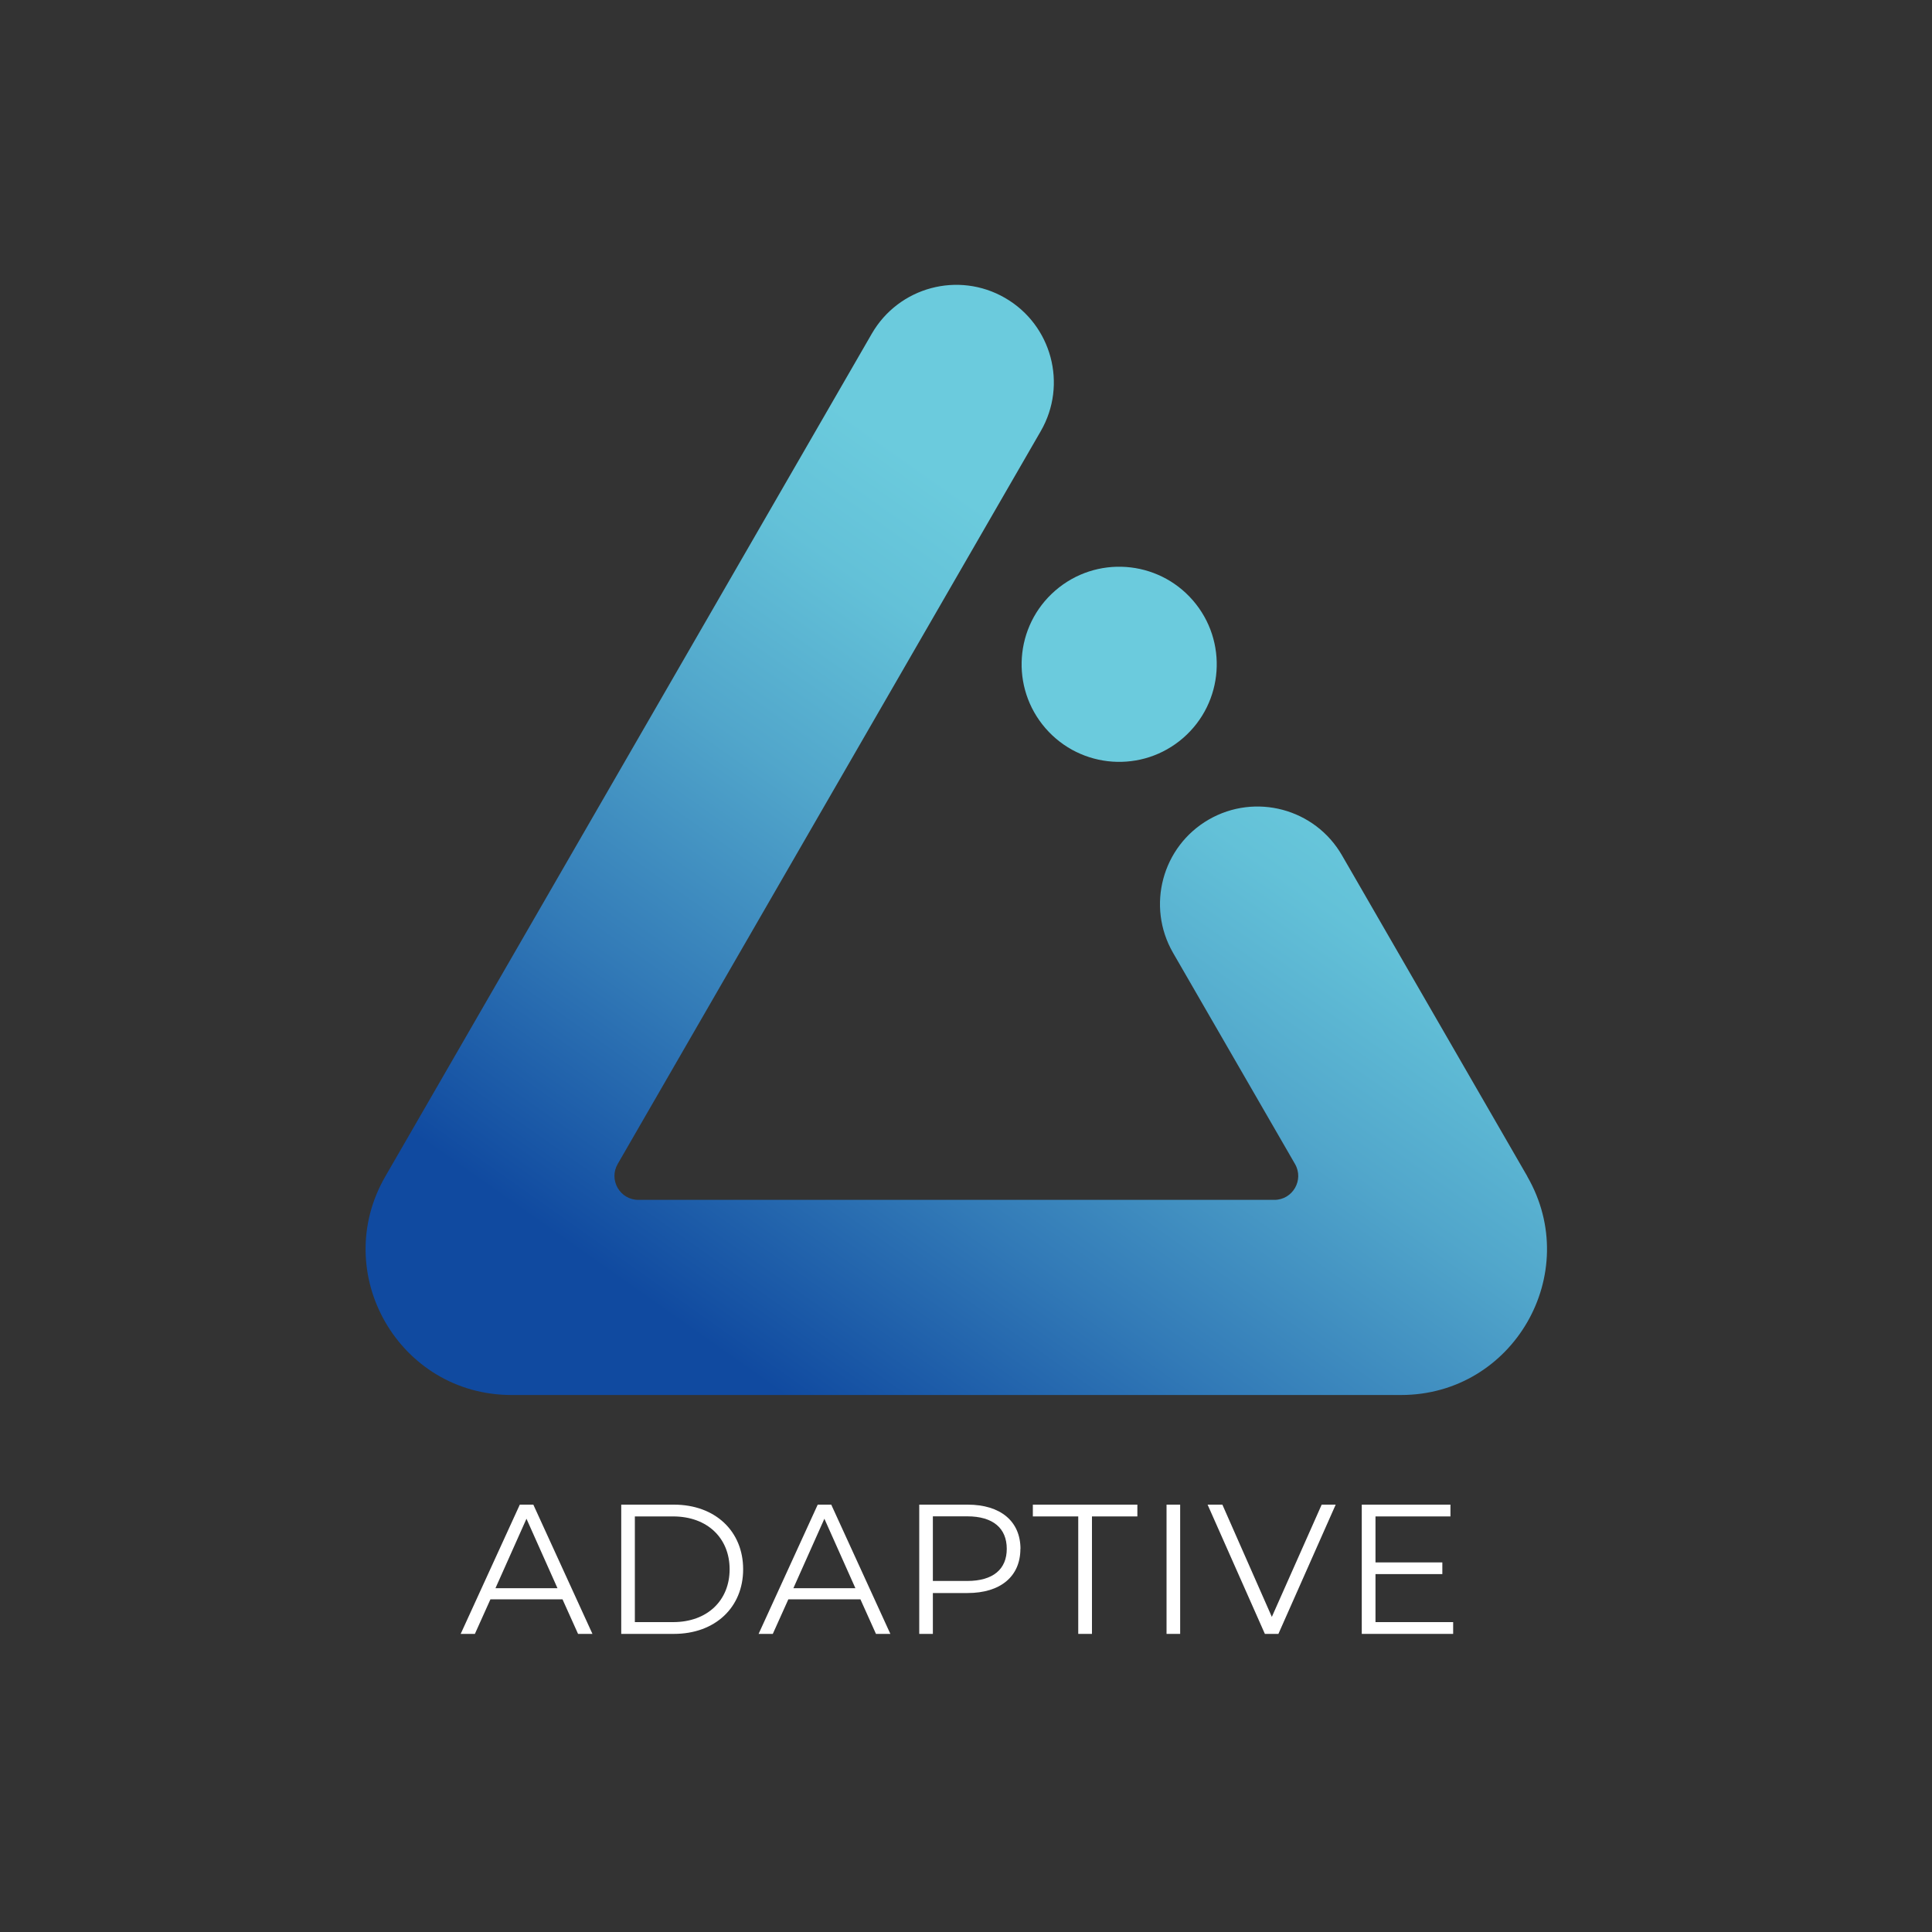 <svg preserveAspectRatio="xMidYMid meet" data-bbox="37.845 29.486 122.301 139.654" viewBox="0 0 200 200" xmlns="http://www.w3.org/2000/svg" data-type="ugc" role="presentation" aria-hidden="true" aria-label="">
    <rect x="0" y="0" width="200" height="200" fill="#333333" stroke="none"/>
    <g>
        <defs>
            <linearGradient gradientUnits="userSpaceOnUse" y2="46.47" x2="151.84" y1="166.97" x1="66.92" id="669b3b04-5688-4711-9fa2-acc90f64dc68_comp-lblozxy3">
                <stop stop-color="#104aa0" offset=".18"></stop>
                <stop stop-color="#327ab7" offset=".36"></stop>
                <stop stop-color="#51a6cb" offset=".54"></stop>
                <stop stop-color="#63c1d8" offset=".68"></stop>
                <stop stop-color="#6bcbdd" offset=".77"></stop>
            </linearGradient>
        </defs>
        <path fill="#6bcbdd" d="M123.483 62.146c3.657 4.211 3.208 10.59-1.004 14.248-4.212 3.657-10.59 3.208-14.248-1.004-3.657-4.212-3.208-10.591 1.004-14.248 4.211-3.658 10.59-3.208 14.248 1.004z"></path>
        <path d="m158.11 121.78-19.19-33.24c-2.79-4.83-8.96-6.48-13.79-3.7-4.83 2.79-6.48 8.96-3.7 13.79l12.63 21.87c.95 1.65-.24 3.71-2.14 3.71H66.08c-1.9 0-3.09-2.06-2.14-3.71l43.8-75.87c2.79-4.83 1.13-11-3.7-13.79-4.83-2.79-11-1.13-13.79 3.7l-50.36 87.24c-5.81 10.06 1.45 22.63 13.06 22.63h92.09c11.61 0 18.87-12.57 13.06-22.63Z" fill="url(#669b3b04-5688-4711-9fa2-acc90f64dc68_comp-lblozxy3)"></path>
        <path d="M58.23 165.56h-7.46l-1.61 3.58h-1.47l6.12-13.38h1.4l6.12 13.38h-1.49l-1.61-3.58Zm-.52-1.15-3.21-7.19-3.21 7.19h6.42Z" fill="#ffffff"></path>
        <path d="M64.31 155.76h5.45c4.28 0 7.17 2.75 7.17 6.69s-2.89 6.69-7.17 6.69h-5.45v-13.38Zm5.37 12.16c3.56 0 5.85-2.26 5.85-5.47s-2.29-5.47-5.85-5.47h-3.96v10.94h3.96Z" fill="#ffffff"></path>
        <path d="M89.07 165.56h-7.46L80 169.14h-1.47l6.12-13.38h1.4l6.12 13.38h-1.49l-1.61-3.58Zm-.52-1.15-3.21-7.19-3.21 7.19h6.42Z" fill="#ffffff"></path>
        <path d="M105.63 160.34c0 2.85-2.06 4.57-5.47 4.57h-3.59v4.23h-1.41v-13.38h5.01c3.4 0 5.47 1.72 5.47 4.59Zm-1.41 0c0-2.14-1.42-3.37-4.09-3.37h-3.56v6.69h3.56c2.68 0 4.09-1.22 4.09-3.33Z" fill="#ffffff"></path>
        <path d="M111.62 156.98h-4.7v-1.22h10.82v1.22h-4.7v12.16h-1.42v-12.16Z" fill="#ffffff"></path>
        <path d="M120.76 155.76h1.41v13.38h-1.41v-13.38Z" fill="#ffffff"></path>
        <path d="m138.27 155.76-5.93 13.38h-1.4l-5.93-13.38h1.53l5.12 11.62 5.16-11.62h1.43Z" fill="#ffffff"></path>
        <path d="M150.43 167.92v1.22h-9.46v-13.38h9.18v1.22h-7.76v4.76h6.92v1.21h-6.92v4.97h8.05Z" fill="#ffffff"></path>
    </g>
</svg>